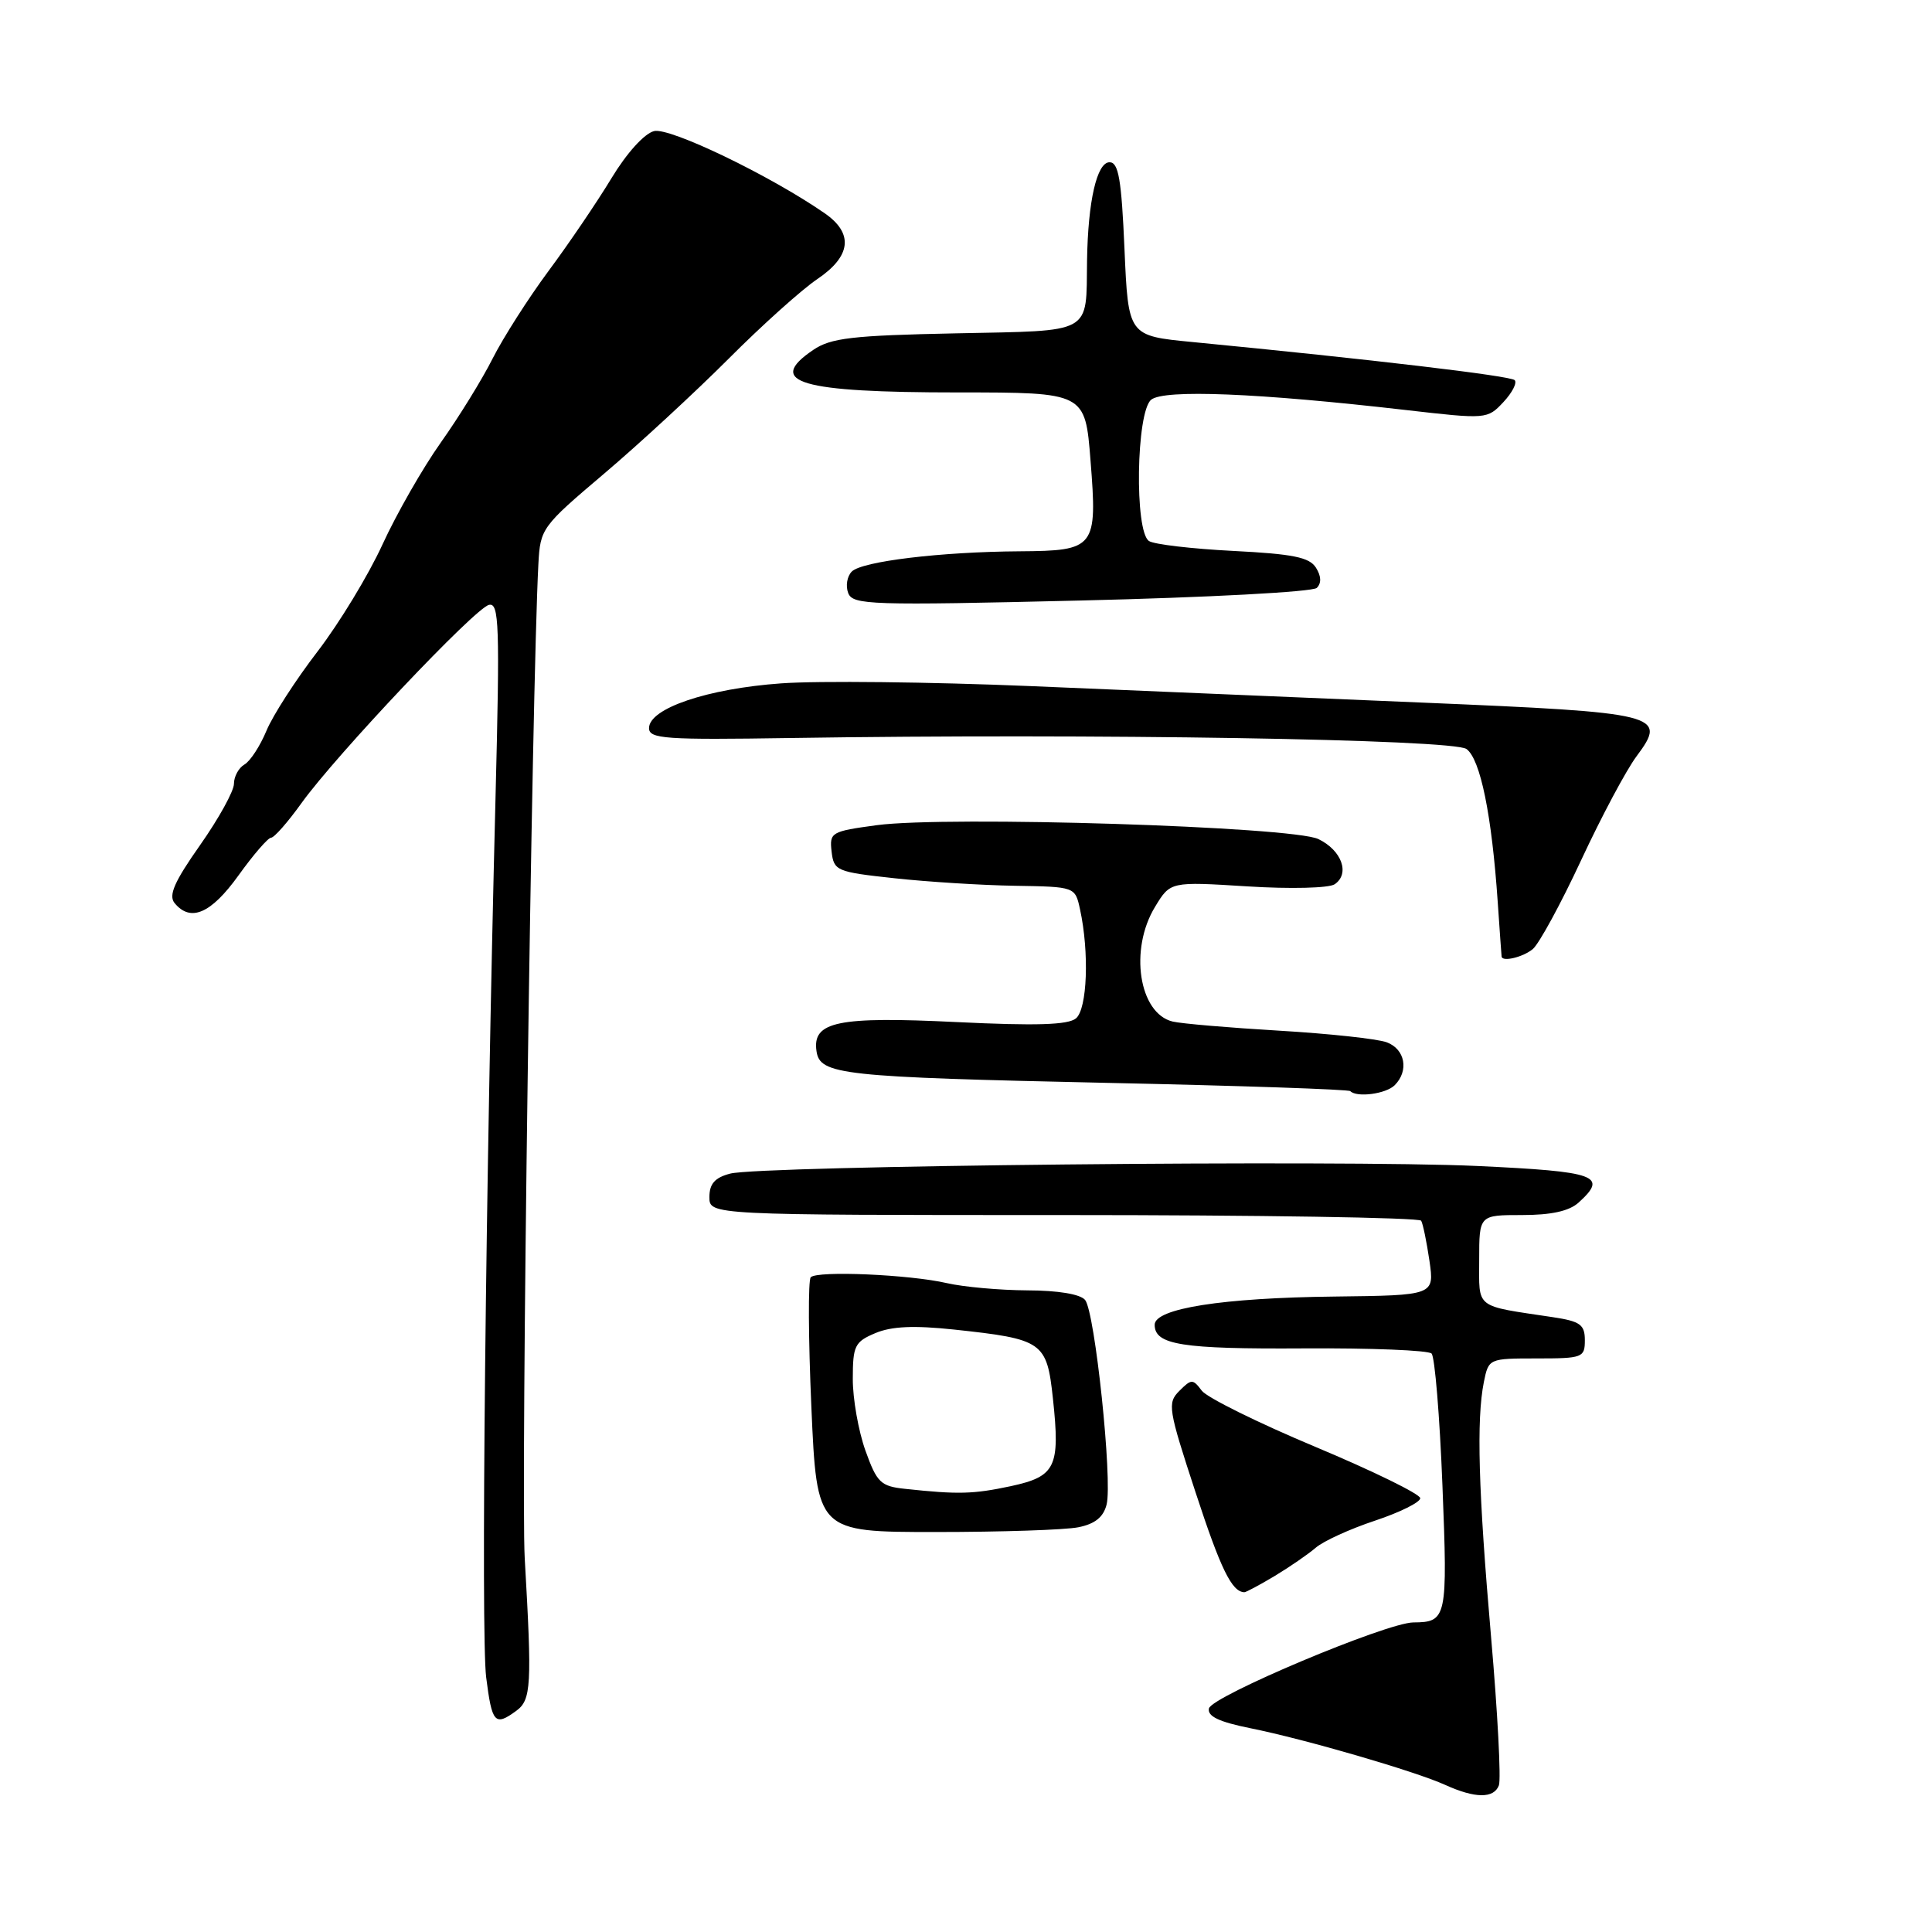 <?xml version="1.0" encoding="UTF-8" standalone="no"?>
<!DOCTYPE svg PUBLIC "-//W3C//DTD SVG 1.1//EN" "http://www.w3.org/Graphics/SVG/1.1/DTD/svg11.dtd" >
<svg xmlns="http://www.w3.org/2000/svg" xmlns:xlink="http://www.w3.org/1999/xlink" version="1.1" viewBox="0 0 256 256">
 <g >
 <path fill="currentColor"
d=" M 198.61 236.57 C 198.91 235.79 198.45 226.97 197.58 216.98 C 195.89 197.54 195.62 188.13 196.62 183.12 C 197.25 180.02 197.28 180.00 203.62 180.00 C 209.70 180.00 210.00 179.89 210.00 177.59 C 210.00 175.52 209.40 175.08 205.75 174.53 C 195.29 172.96 196.00 173.51 196.00 166.92 C 196.00 161.00 196.00 161.00 201.67 161.00 C 205.55 161.00 207.92 160.48 209.17 159.35 C 213.11 155.78 211.62 155.24 195.75 154.50 C 177.91 153.67 100.77 154.46 96.75 155.51 C 94.72 156.04 94.00 156.86 94.00 158.62 C 94.00 161.00 94.00 161.00 140.94 161.00 C 166.76 161.00 188.08 161.34 188.31 161.75 C 188.55 162.16 189.04 164.56 189.41 167.07 C 190.07 171.64 190.07 171.64 176.80 171.80 C 161.96 171.97 153.00 173.38 153.00 175.54 C 153.00 178.20 156.59 178.77 172.70 178.67 C 181.61 178.61 189.26 178.92 189.69 179.35 C 190.12 179.78 190.77 187.64 191.13 196.82 C 191.83 214.43 191.72 214.95 187.28 214.98 C 183.73 215.01 160.53 224.77 160.19 226.38 C 159.97 227.42 161.52 228.16 165.69 229.00 C 172.94 230.46 187.51 234.70 191.50 236.51 C 195.46 238.31 197.94 238.33 198.61 236.57 Z  M 68.40 226.70 C 70.40 225.24 70.50 223.38 69.53 206.50 C 69.01 197.42 70.47 91.02 71.34 74.71 C 71.59 70.03 71.79 69.76 80.05 62.76 C 84.70 58.82 92.11 51.97 96.53 47.55 C 100.94 43.12 106.23 38.38 108.27 37.00 C 112.80 33.95 113.14 30.92 109.25 28.24 C 102.00 23.23 88.74 16.85 86.67 17.37 C 85.38 17.69 83.04 20.28 81.02 23.62 C 79.12 26.76 75.37 32.29 72.68 35.91 C 70.00 39.53 66.67 44.75 65.28 47.50 C 63.90 50.25 60.80 55.27 58.40 58.65 C 56.00 62.04 52.53 68.11 50.68 72.15 C 48.83 76.19 44.96 82.57 42.08 86.32 C 39.20 90.07 36.15 94.79 35.31 96.82 C 34.47 98.84 33.16 100.86 32.39 101.30 C 31.63 101.74 31.00 102.89 31.00 103.85 C 31.00 104.82 28.98 108.47 26.52 111.97 C 23.09 116.84 22.30 118.65 23.14 119.67 C 25.26 122.23 27.96 121.06 31.60 116.00 C 33.57 113.25 35.52 111.00 35.92 111.00 C 36.33 111.00 38.15 108.93 39.96 106.40 C 44.56 100.01 62.93 80.58 64.79 80.15 C 66.14 79.83 66.24 82.73 65.66 105.65 C 64.35 157.00 63.71 216.62 64.42 222.25 C 65.19 228.34 65.57 228.77 68.40 226.70 Z  M 168.88 208.84 C 170.87 207.64 173.32 205.96 174.33 205.09 C 175.34 204.21 178.87 202.60 182.18 201.50 C 185.49 200.40 188.19 199.06 188.19 198.52 C 188.19 197.98 181.96 194.93 174.35 191.74 C 166.73 188.55 159.93 185.19 159.24 184.27 C 158.06 182.70 157.87 182.70 156.27 184.30 C 154.66 185.91 154.79 186.68 158.42 197.75 C 161.76 207.95 163.22 210.92 164.88 210.98 C 165.09 210.99 166.89 210.03 168.88 208.84 Z  M 142.89 202.37 C 145.09 201.93 146.21 201.03 146.63 199.36 C 147.43 196.16 145.09 173.83 143.78 172.25 C 143.15 171.48 140.19 170.99 136.13 170.98 C 132.48 170.96 127.68 170.53 125.46 170.02 C 120.52 168.88 108.32 168.35 107.43 169.24 C 107.07 169.59 107.11 177.34 107.51 186.44 C 108.24 203.00 108.24 203.00 124.00 203.00 C 132.66 203.00 141.16 202.72 142.89 202.37 Z  M 184.80 143.80 C 186.72 141.88 186.19 139.02 183.75 138.11 C 182.51 137.65 176.10 136.96 169.50 136.57 C 162.90 136.18 156.54 135.64 155.38 135.36 C 150.91 134.28 149.61 125.80 153.05 120.16 C 155.08 116.81 155.08 116.81 165.29 117.45 C 171.00 117.81 176.09 117.68 176.85 117.17 C 178.91 115.77 177.79 112.67 174.69 111.18 C 171.22 109.52 125.55 108.09 116.18 109.34 C 110.13 110.16 109.90 110.29 110.19 112.84 C 110.49 115.39 110.84 115.54 118.50 116.37 C 122.90 116.85 130.09 117.30 134.48 117.37 C 142.46 117.50 142.46 117.50 143.11 120.50 C 144.35 126.20 144.07 133.70 142.57 134.94 C 141.53 135.81 137.28 135.94 126.76 135.43 C 110.97 134.66 107.62 135.36 108.19 139.28 C 108.64 142.42 111.43 142.72 146.90 143.49 C 164.28 143.86 178.69 144.35 178.92 144.58 C 179.79 145.46 183.65 144.95 184.80 143.80 Z  M 203.11 125.75 C 203.93 125.06 206.81 119.78 209.50 114.00 C 212.19 108.22 215.50 102.01 216.86 100.20 C 220.98 94.66 220.05 94.43 188.50 93.10 C 173.10 92.45 149.70 91.47 136.50 90.91 C 123.30 90.36 108.45 90.19 103.50 90.55 C 93.72 91.25 86.00 93.87 86.00 96.48 C 86.00 97.90 88.13 98.05 104.75 97.79 C 144.85 97.17 192.55 97.95 194.32 99.25 C 196.16 100.60 197.67 107.97 198.46 119.57 C 198.72 123.38 198.95 126.61 198.97 126.75 C 199.06 127.49 201.82 126.83 203.11 125.75 Z  M 174.48 77.90 C 175.11 77.28 175.08 76.34 174.37 75.22 C 173.51 73.84 171.31 73.40 163.40 73.00 C 157.95 72.72 152.94 72.14 152.25 71.69 C 150.31 70.44 150.55 54.62 152.53 52.97 C 154.22 51.57 166.65 52.07 186.28 54.33 C 196.97 55.56 197.08 55.55 199.20 53.29 C 200.38 52.03 201.05 50.72 200.70 50.37 C 200.13 49.80 181.72 47.62 158.00 45.32 C 149.50 44.50 149.50 44.50 149.00 33.00 C 148.60 23.73 148.21 21.50 147.02 21.50 C 145.34 21.50 144.16 26.66 144.04 34.50 C 143.90 44.40 145.00 43.79 126.66 44.17 C 112.90 44.45 110.09 44.78 107.75 46.37 C 101.41 50.67 105.95 52.00 126.96 52.00 C 143.79 52.00 143.79 52.00 144.50 61.02 C 145.42 72.61 145.13 72.98 135.13 73.05 C 124.63 73.12 114.22 74.38 112.87 75.73 C 112.24 76.36 112.03 77.64 112.39 78.58 C 113.00 80.16 115.27 80.24 143.27 79.57 C 160.02 79.17 173.94 78.43 174.48 77.90 Z  M 119.93 197.28 C 116.69 196.94 116.20 196.46 114.67 192.20 C 113.75 189.62 112.99 185.34 113.00 182.70 C 113.00 178.32 113.26 177.79 116.00 176.64 C 118.14 175.74 121.11 175.61 126.39 176.17 C 138.22 177.44 138.71 177.78 139.52 185.33 C 140.49 194.41 139.90 195.64 133.91 196.93 C 128.97 197.98 126.98 198.04 119.93 197.28 Z "/>
</g>
</svg>